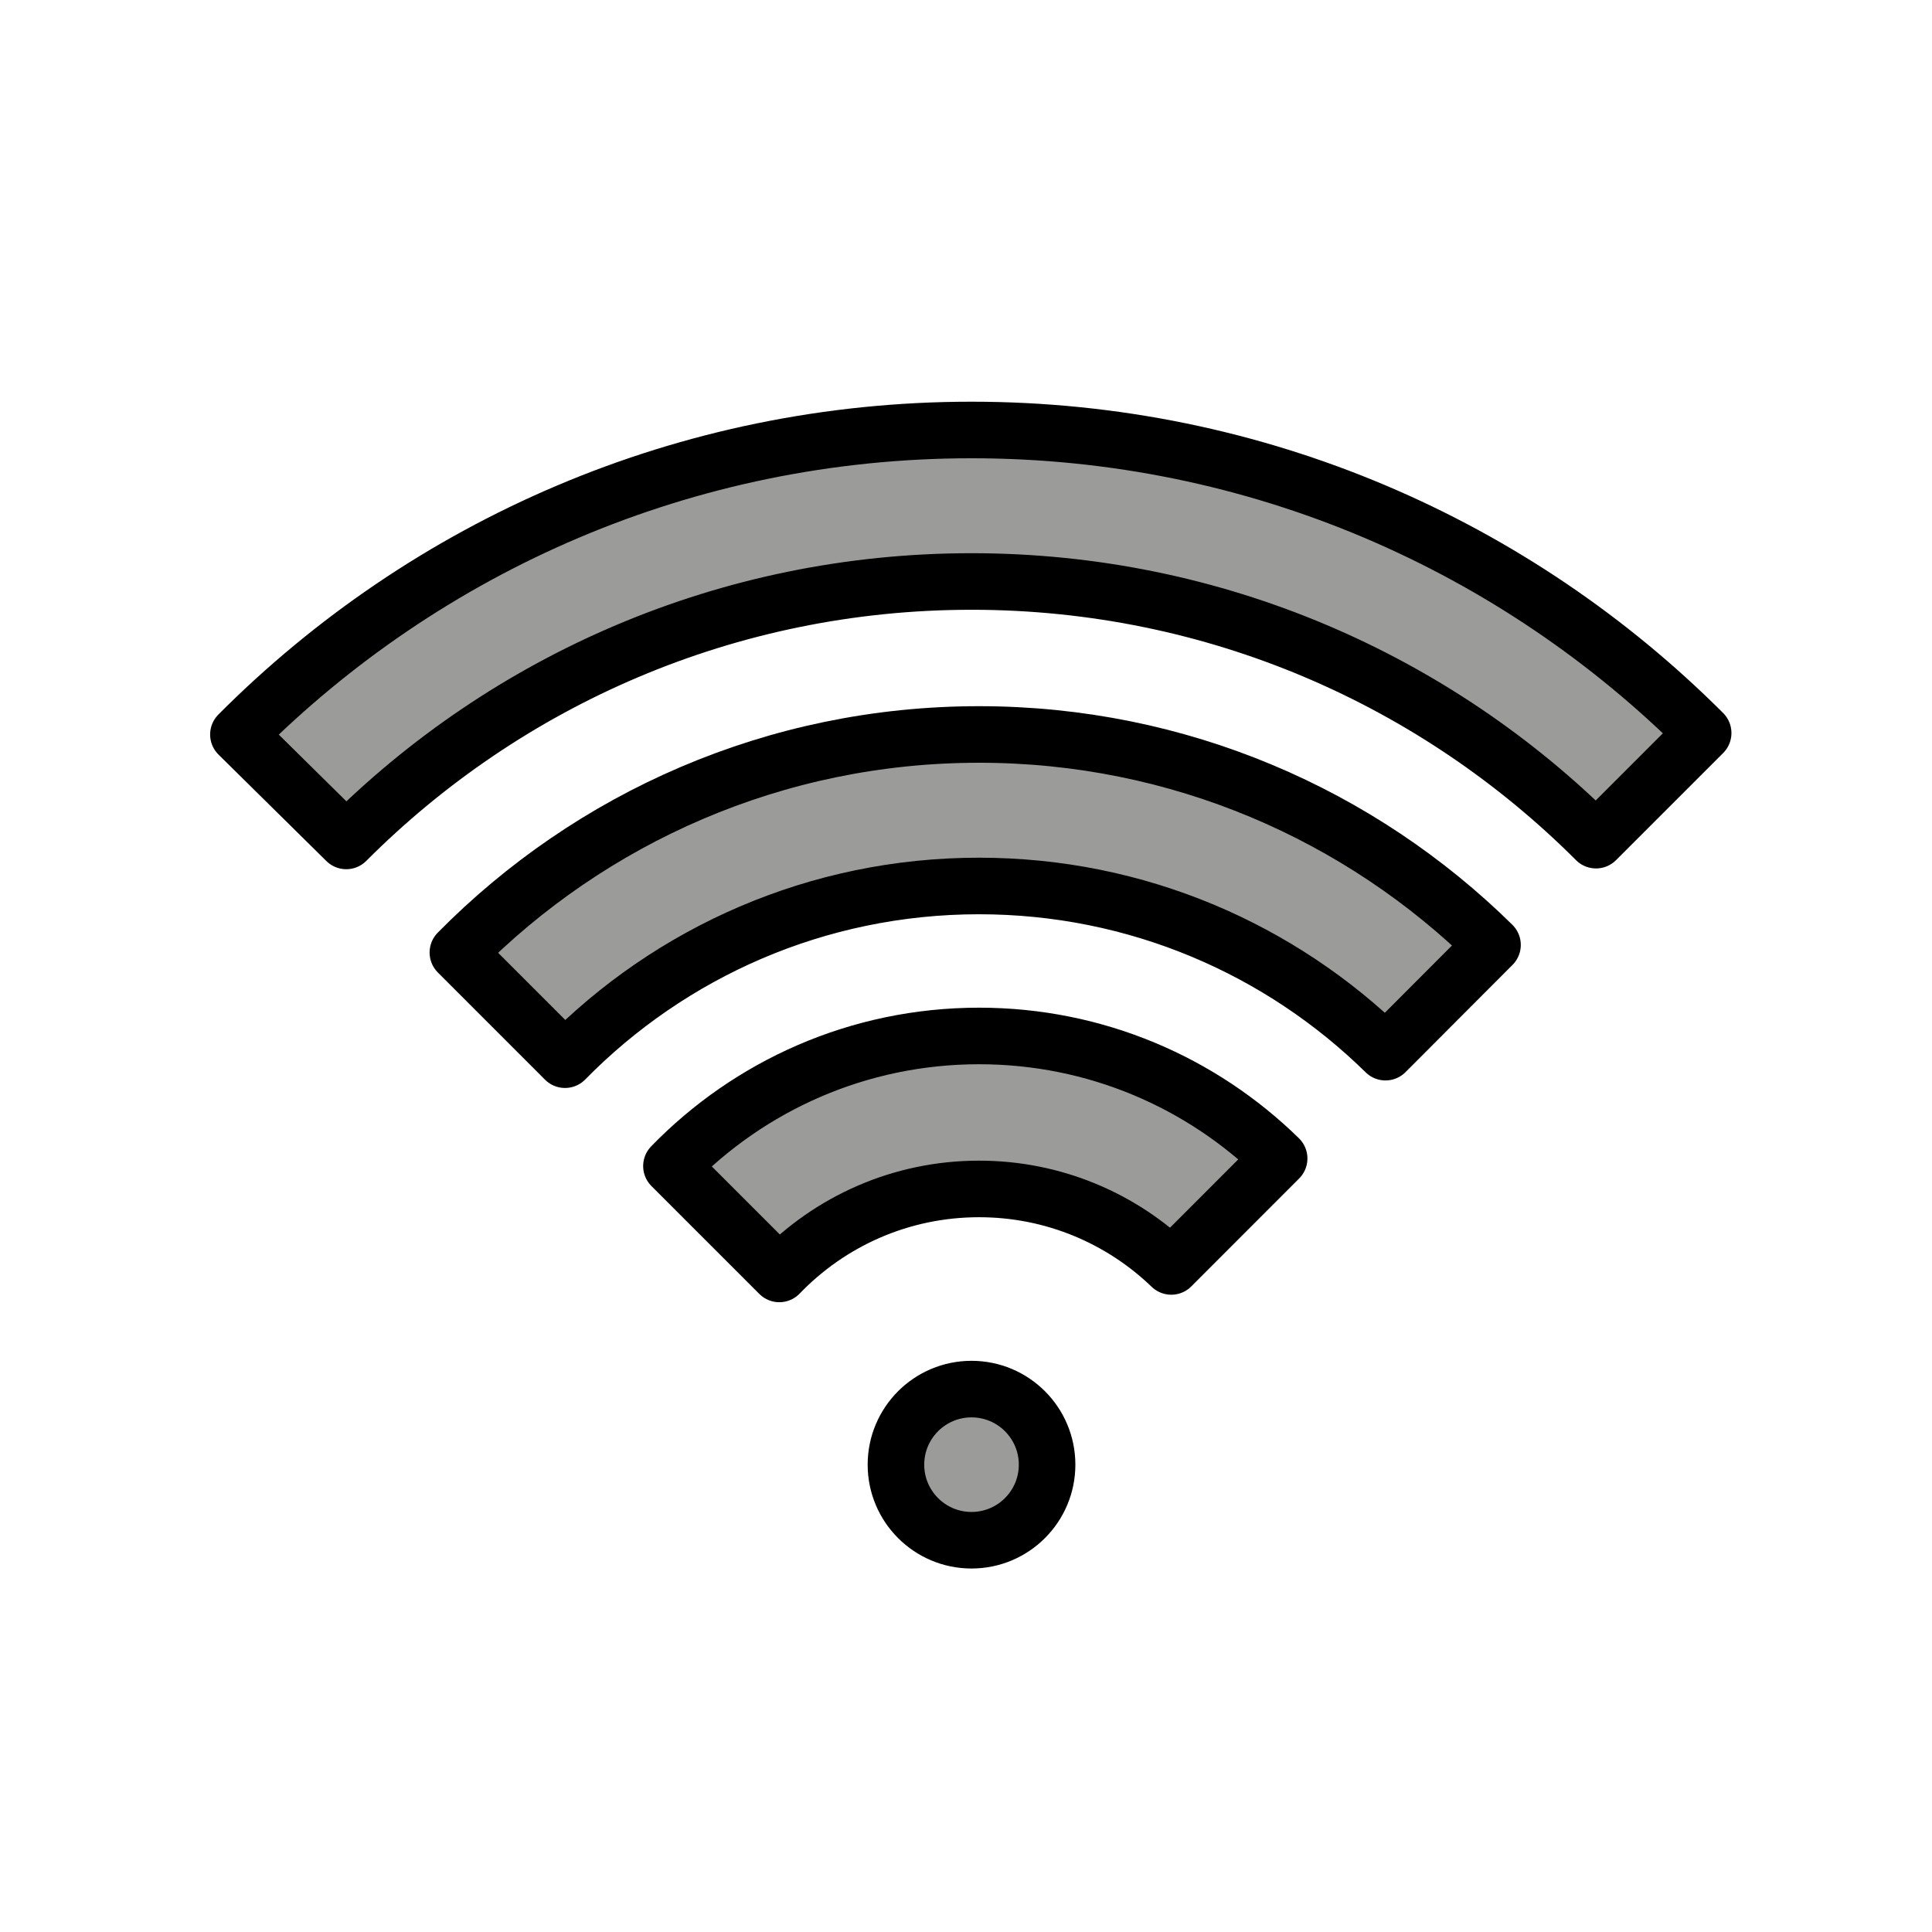 <?xml version="1.0" encoding="UTF-8" standalone="no"?>
<svg
   id="emoji"
   viewBox="0 0 72 72"
   version="1.1"
   sodipodi:docname="numérique . internet.svg"
   inkscape:version="1.2.1 (ef4d3fba62, 2022-07-19, custom)"
   xmlns:inkscape="http://www.inkscape.org/namespaces/inkscape"
   xmlns:sodipodi="http://sodipodi.sourceforge.net/DTD/sodipodi-0.dtd"
   xmlns="http://www.w3.org/2000/svg"
   xmlns:svg="http://www.w3.org/2000/svg">
  <defs
     id="defs222" />
  <sodipodi:namedview
     id="namedview220"
     pagecolor="#ffffff"
     bordercolor="#666666"
     borderopacity="1.0"
     inkscape:showpageshadow="2"
     inkscape:pageopacity="0.0"
     inkscape:pagecheckerboard="0"
     inkscape:deskcolor="#d1d1d1"
     showgrid="false"
     inkscape:zoom="8.5966769"
     inkscape:cx="34.199261"
     inkscape:cy="37.514496"
     inkscape:window-width="1920"
     inkscape:window-height="1175"
     inkscape:window-x="0"
     inkscape:window-y="0"
     inkscape:window-maximized="1"
     inkscape:current-layer="emoji" />
  <g
     id="color"
     transform="matrix(1.054,0,0,1.054,-2.043,-0.862)">
    <path
       fill="#9b9b9a"
       d="m 58.37,30.524 c -5.651,-5.651 -13.458,-9.146 -22.081,-9.146 -8.637,0 -16.454,3.506 -22.108,9.173 l -3.813,-3.763 c 6.625,-6.651 15.792,-10.767 25.921,-10.767 10.103,0 19.249,4.095 25.869,10.715 z"
       id="path198" />
    <path
       fill="#9b9b9a"
       d="m 21.916,38.286 c 3.722,-3.791 8.906,-6.142 14.638,-6.142 5.597,0 10.671,2.242 14.372,5.876 l 3.784,-3.792 C 50.04,29.627 43.629,26.787 36.554,26.787 c -7.212,0 -13.734,2.951 -18.426,7.71 z"
       id="path200" />
    <path
       fill="#9b9b9a"
       d="m 43.352,45.596 c -1.762,-1.697 -4.158,-2.74 -6.797,-2.74 -2.774,0 -5.279,1.152 -7.062,3.005 l -3.814,-3.814 c 2.755,-2.837 6.61,-4.6 10.877,-4.6 4.131,0 7.875,1.652 10.61,4.332 z"
       id="path202" />
    <circle
       cx="36.289"
       cy="52.605"
       r="2.672"
       fill="#9b9b9a"
       id="circle204" />
  </g>
  <g
     id="hair" />
  <g
     id="skin" />
  <g
     id="skin-shadow" />
  <g
     id="line"
     transform="matrix(1.054,0,0,1.054,-2.043,-0.862)">
    <path
       fill="none"
       stroke="#000000"
       stroke-linecap="round"
       stroke-linejoin="round"
       stroke-miterlimit="10"
       stroke-width="2"
       d="m 58.37,30.524 c -5.651,-5.651 -13.458,-9.146 -22.081,-9.146 -8.637,0 -16.454,3.506 -22.108,9.173 l -3.813,-3.763 c 6.625,-6.651 15.792,-10.767 25.921,-10.767 10.103,0 19.249,4.095 25.869,10.715 z"
       id="path210" />
    <path
       fill="none"
       stroke="#000000"
       stroke-linecap="round"
       stroke-linejoin="round"
       stroke-miterlimit="10"
       stroke-width="2"
       d="m 21.916,38.286 c 3.722,-3.791 8.906,-6.142 14.638,-6.142 5.597,0 10.671,2.242 14.372,5.876 l 3.784,-3.792 C 50.04,29.627 43.629,26.787 36.554,26.787 c -7.212,0 -13.734,2.951 -18.426,7.71 z"
       id="path212" />
    <path
       fill="none"
       stroke="#000000"
       stroke-linecap="round"
       stroke-linejoin="round"
       stroke-miterlimit="10"
       stroke-width="2"
       d="m 43.352,45.596 c -1.762,-1.697 -4.158,-2.74 -6.797,-2.74 -2.774,0 -5.279,1.152 -7.062,3.005 l -3.814,-3.814 c 2.755,-2.837 6.61,-4.6 10.877,-4.6 4.131,0 7.875,1.652 10.61,4.332 z"
       id="path214" />
    <circle
       cx="36.289"
       cy="52.605"
       r="2.672"
       fill="none"
       stroke="#000000"
       stroke-linecap="round"
       stroke-linejoin="round"
       stroke-miterlimit="10"
       stroke-width="2"
       id="circle216" />
  </g>
</svg>
